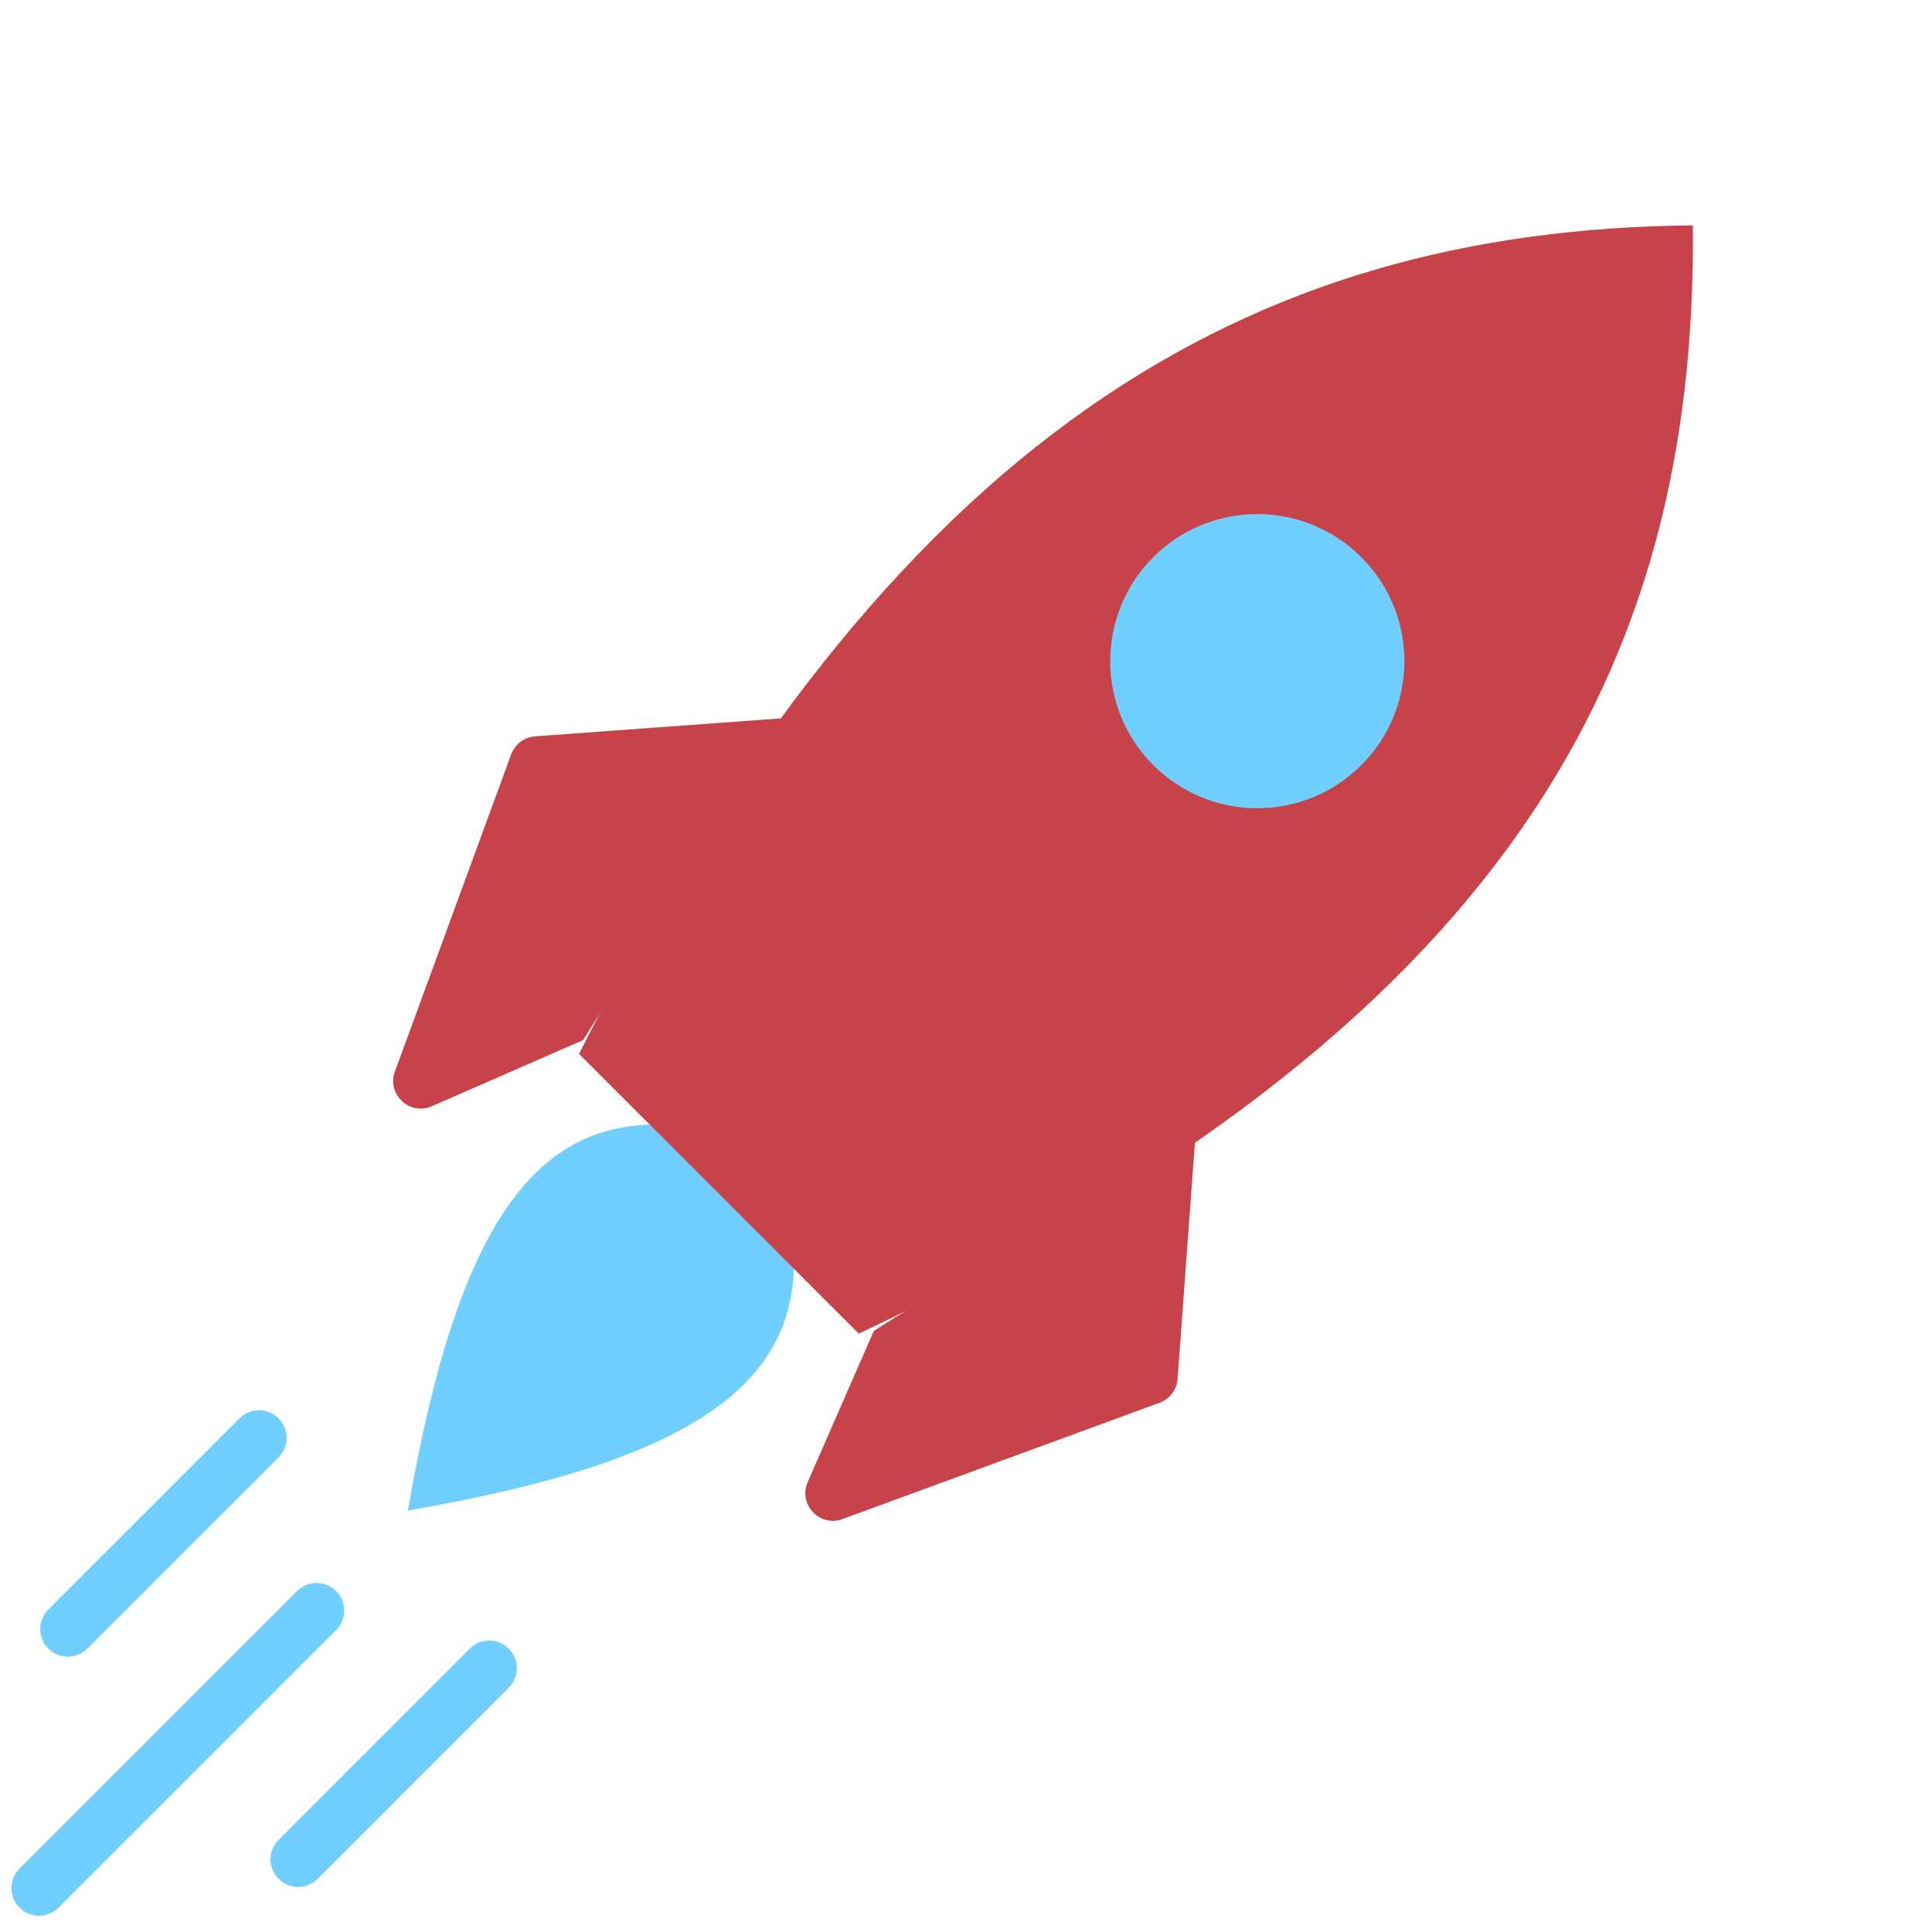 <svg width="70" height="70" viewBox="0 0 70 70" fill="none" xmlns="http://www.w3.org/2000/svg">
  <path d="M14.779 54.73C16.588 44.224 19.458 40.525 24.201 40.752L28.757 45.309C28.984 50.052 25.286 52.922 14.779 54.73Z" fill="#71CFFF"/>
  <path d="M20.979 38.184C32.31 15.719 45.272 8.324 61.335 8.165C61.495 24.228 54.576 37.189 31.117 48.322L20.979 38.184Z" fill="#c84349"/>
  <circle cx="45.554" cy="23.955" r="5.329" transform="rotate(45 45.554 23.955)" fill="#71CFFF"/>
  <path d="M42.667 49.959L43.335 40.835L31.661 48.221L29.265 53.698C28.912 54.505 29.698 55.341 30.525 55.038L42.014 50.825C42.383 50.69 42.638 50.351 42.667 49.959Z" fill="#c84349"/>
  <path d="M19.387 26.679L28.511 26.012L21.126 37.685L15.648 40.081C14.842 40.434 14.005 39.648 14.309 38.821L18.521 27.332C18.656 26.963 18.995 26.708 19.387 26.679Z" fill="#c84349"/>
  <line x1="9.385" y1="52.097" x2="2.457" y2="59.025" stroke="#71CFFF" stroke-width="2" stroke-linecap="round" stroke-linejoin="round"/>
  <line x1="11.471" y1="58.354" x2="1.414" y2="68.41" stroke="#71CFFF" stroke-width="2" stroke-linecap="round" stroke-linejoin="round"/>
  <line x1="17.727" y1="60.44" x2="10.8" y2="67.368" stroke="#71CFFF" stroke-width="2" stroke-linecap="round" stroke-linejoin="round"/>
</svg>
